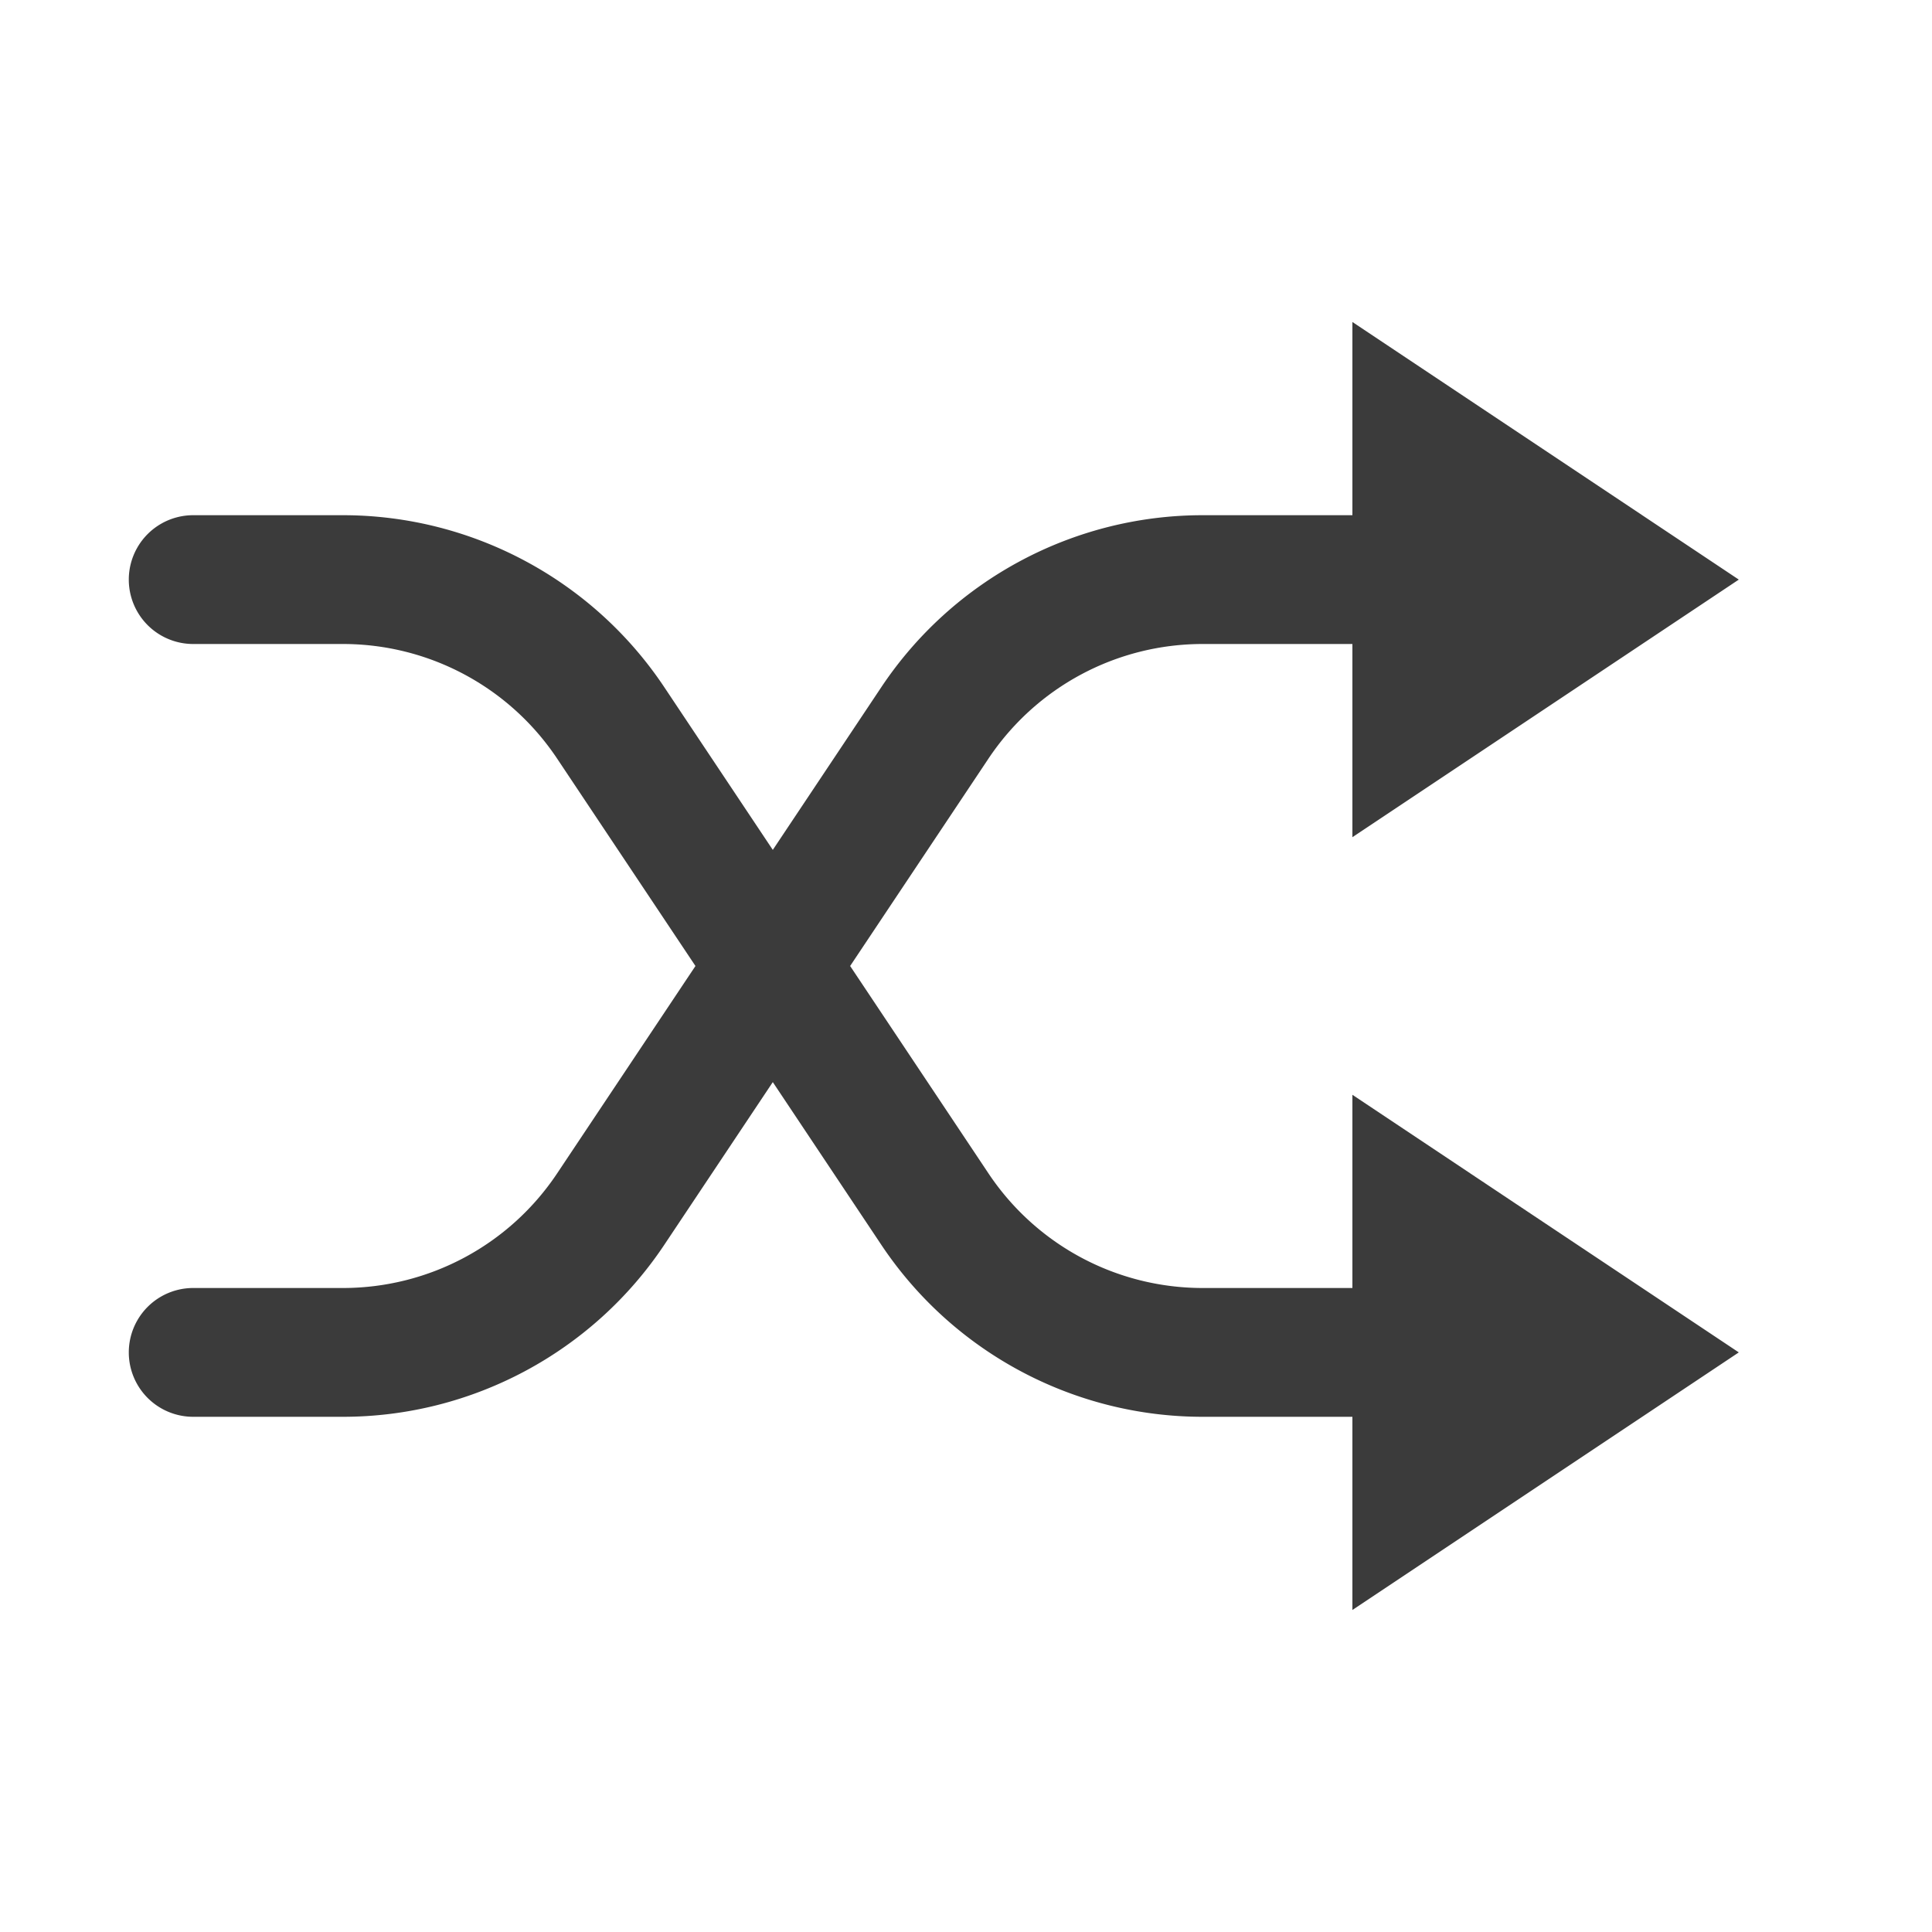﻿<?xml version="1.0" encoding="utf-8"?>
<svg xmlns="http://www.w3.org/2000/svg" viewBox="0 0 30 30" width="90" height="90">
  <path d="M21 5L21 8L18.676 8C16.67 8 14.796 9.004 13.684 10.672L12 13.197L10.316 10.672C9.205 9.005 7.33 8 5.324 8L3 8 A 1 1 0 1 0 3 10L5.324 10C6.663 10 7.91 10.668 8.652 11.781L10.799 15L8.652 18.219C7.91 19.332 6.663 20 5.324 20L3 20 A 1 1 0 1 0 3 22L5.324 22C7.33 22 9.205 20.995 10.316 19.328L12 16.803L13.684 19.328C14.796 20.996 16.67 22 18.676 22L21 22L21 25L27 21L21 17L21 20L18.676 20C17.337 20 16.091 19.333 15.348 18.219L13.201 15L15.348 11.781C16.091 10.667 17.337 10 18.676 10L21 10L21 13L27 9L21 5 z" fill="#3B3B3B" />
</svg>